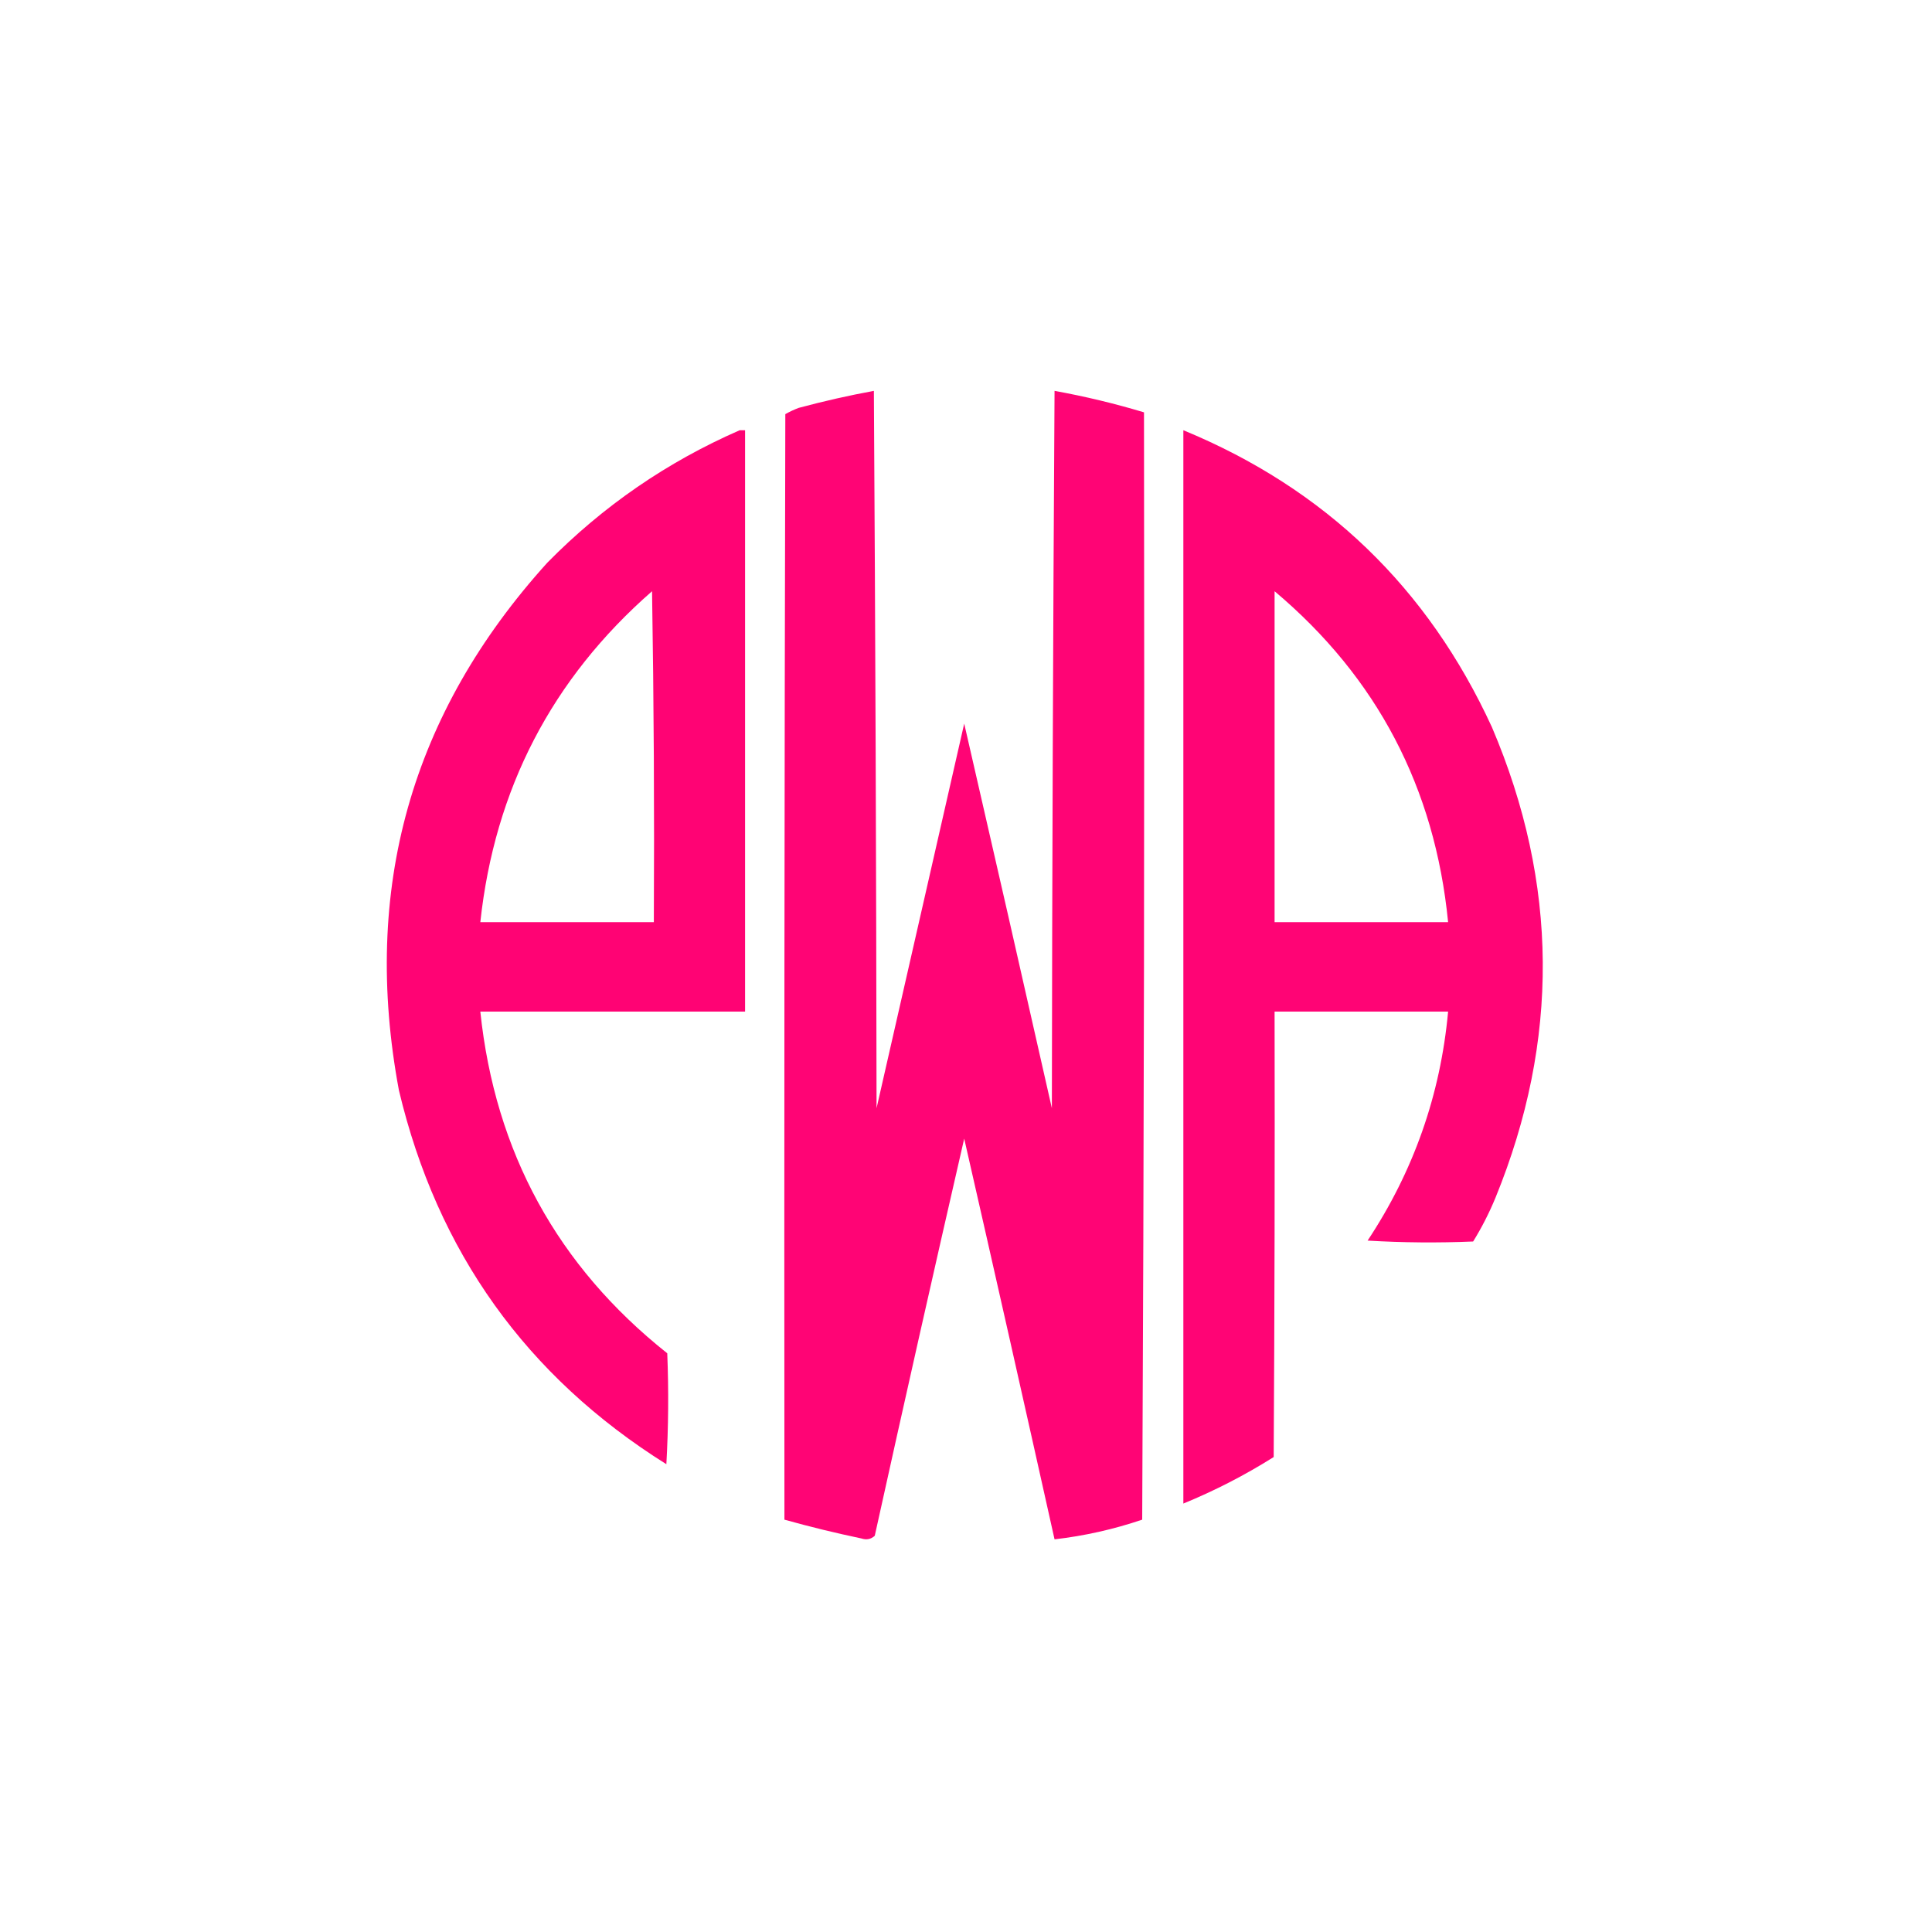 <?xml version="1.0" encoding="UTF-8"?>
<!DOCTYPE svg PUBLIC "-//W3C//DTD SVG 1.1//EN" "http://www.w3.org/Graphics/SVG/1.1/DTD/svg11.dtd">
<svg xmlns="http://www.w3.org/2000/svg" version="1.1" width="1080px" height="1080px" style="shape-rendering:geometricPrecision; text-rendering:geometricPrecision; image-rendering:optimizeQuality; fill-rule:evenodd; clip-rule:evenodd" xmlns:xlink="http://www.w3.org/1999/xlink">
<g><path style="opacity:0.982" fill="#ff0073" d="M 488.5,218.5 C 489.333,351.999 489.833,485.666 490,619.5C 506.346,547.761 522.679,476.095 539,404.5C 555.491,476.131 571.824,547.798 588,619.5C 588.167,485.832 588.667,352.165 589.5,218.5C 606.413,221.562 623.08,225.562 639.5,230.5C 639.833,436.834 639.5,643.168 638.5,849.5C 622.544,854.906 606.211,858.573 589.5,860.5C 572.861,785.805 556.027,711.138 539,636.5C 522.019,710.424 505.352,784.424 489,858.5C 486.879,860.457 484.379,860.957 481.5,860C 467.021,856.963 452.688,853.463 438.5,849.5C 438.333,643.5 438.5,437.5 439,231.5C 441.398,230.144 443.898,228.977 446.5,228C 460.504,224.236 474.504,221.069 488.5,218.5 Z"/></g>
<g><path style="opacity:0.985" fill="#ff0073" d="M 413.5,240.5 C 414.5,240.5 415.5,240.5 416.5,240.5C 416.5,348.833 416.5,457.167 416.5,565.5C 367.167,565.5 317.833,565.5 268.5,565.5C 276.758,644.038 311.591,707.704 373,756.5C 373.833,777.175 373.666,797.841 372.5,818.5C 294.274,769.467 244.441,699.801 223,609.5C 202.029,497.125 229.696,398.791 306,314.5C 337.105,282.884 372.938,258.217 413.5,240.5 Z M 364.5,330.5 C 365.499,391.998 365.832,453.664 365.5,515.5C 333.167,515.5 300.833,515.5 268.5,515.5C 276.527,441.104 308.527,379.437 364.5,330.5 Z"/></g>
<g><path style="opacity:0.983" fill="#ff0073" d="M 661.5,240.5 C 740.639,273.135 798.139,328.468 834,406.5C 871.223,493.872 871.89,581.539 836,669.5C 832.487,678.026 828.321,686.192 823.5,694C 803.825,694.833 784.158,694.666 764.5,693.5C 790.218,654.685 805.218,612.018 809.5,565.5C 777.167,565.5 744.833,565.5 712.5,565.5C 712.667,648.501 712.5,731.501 712,814.5C 695.901,824.632 679.068,833.299 661.5,840.5C 661.5,640.5 661.5,440.5 661.5,240.5 Z M 712.5,330.5 C 769.771,378.695 802.105,440.362 809.5,515.5C 777.167,515.5 744.833,515.5 712.5,515.5C 712.5,453.833 712.5,392.167 712.5,330.5 Z"/></g>
</svg>
